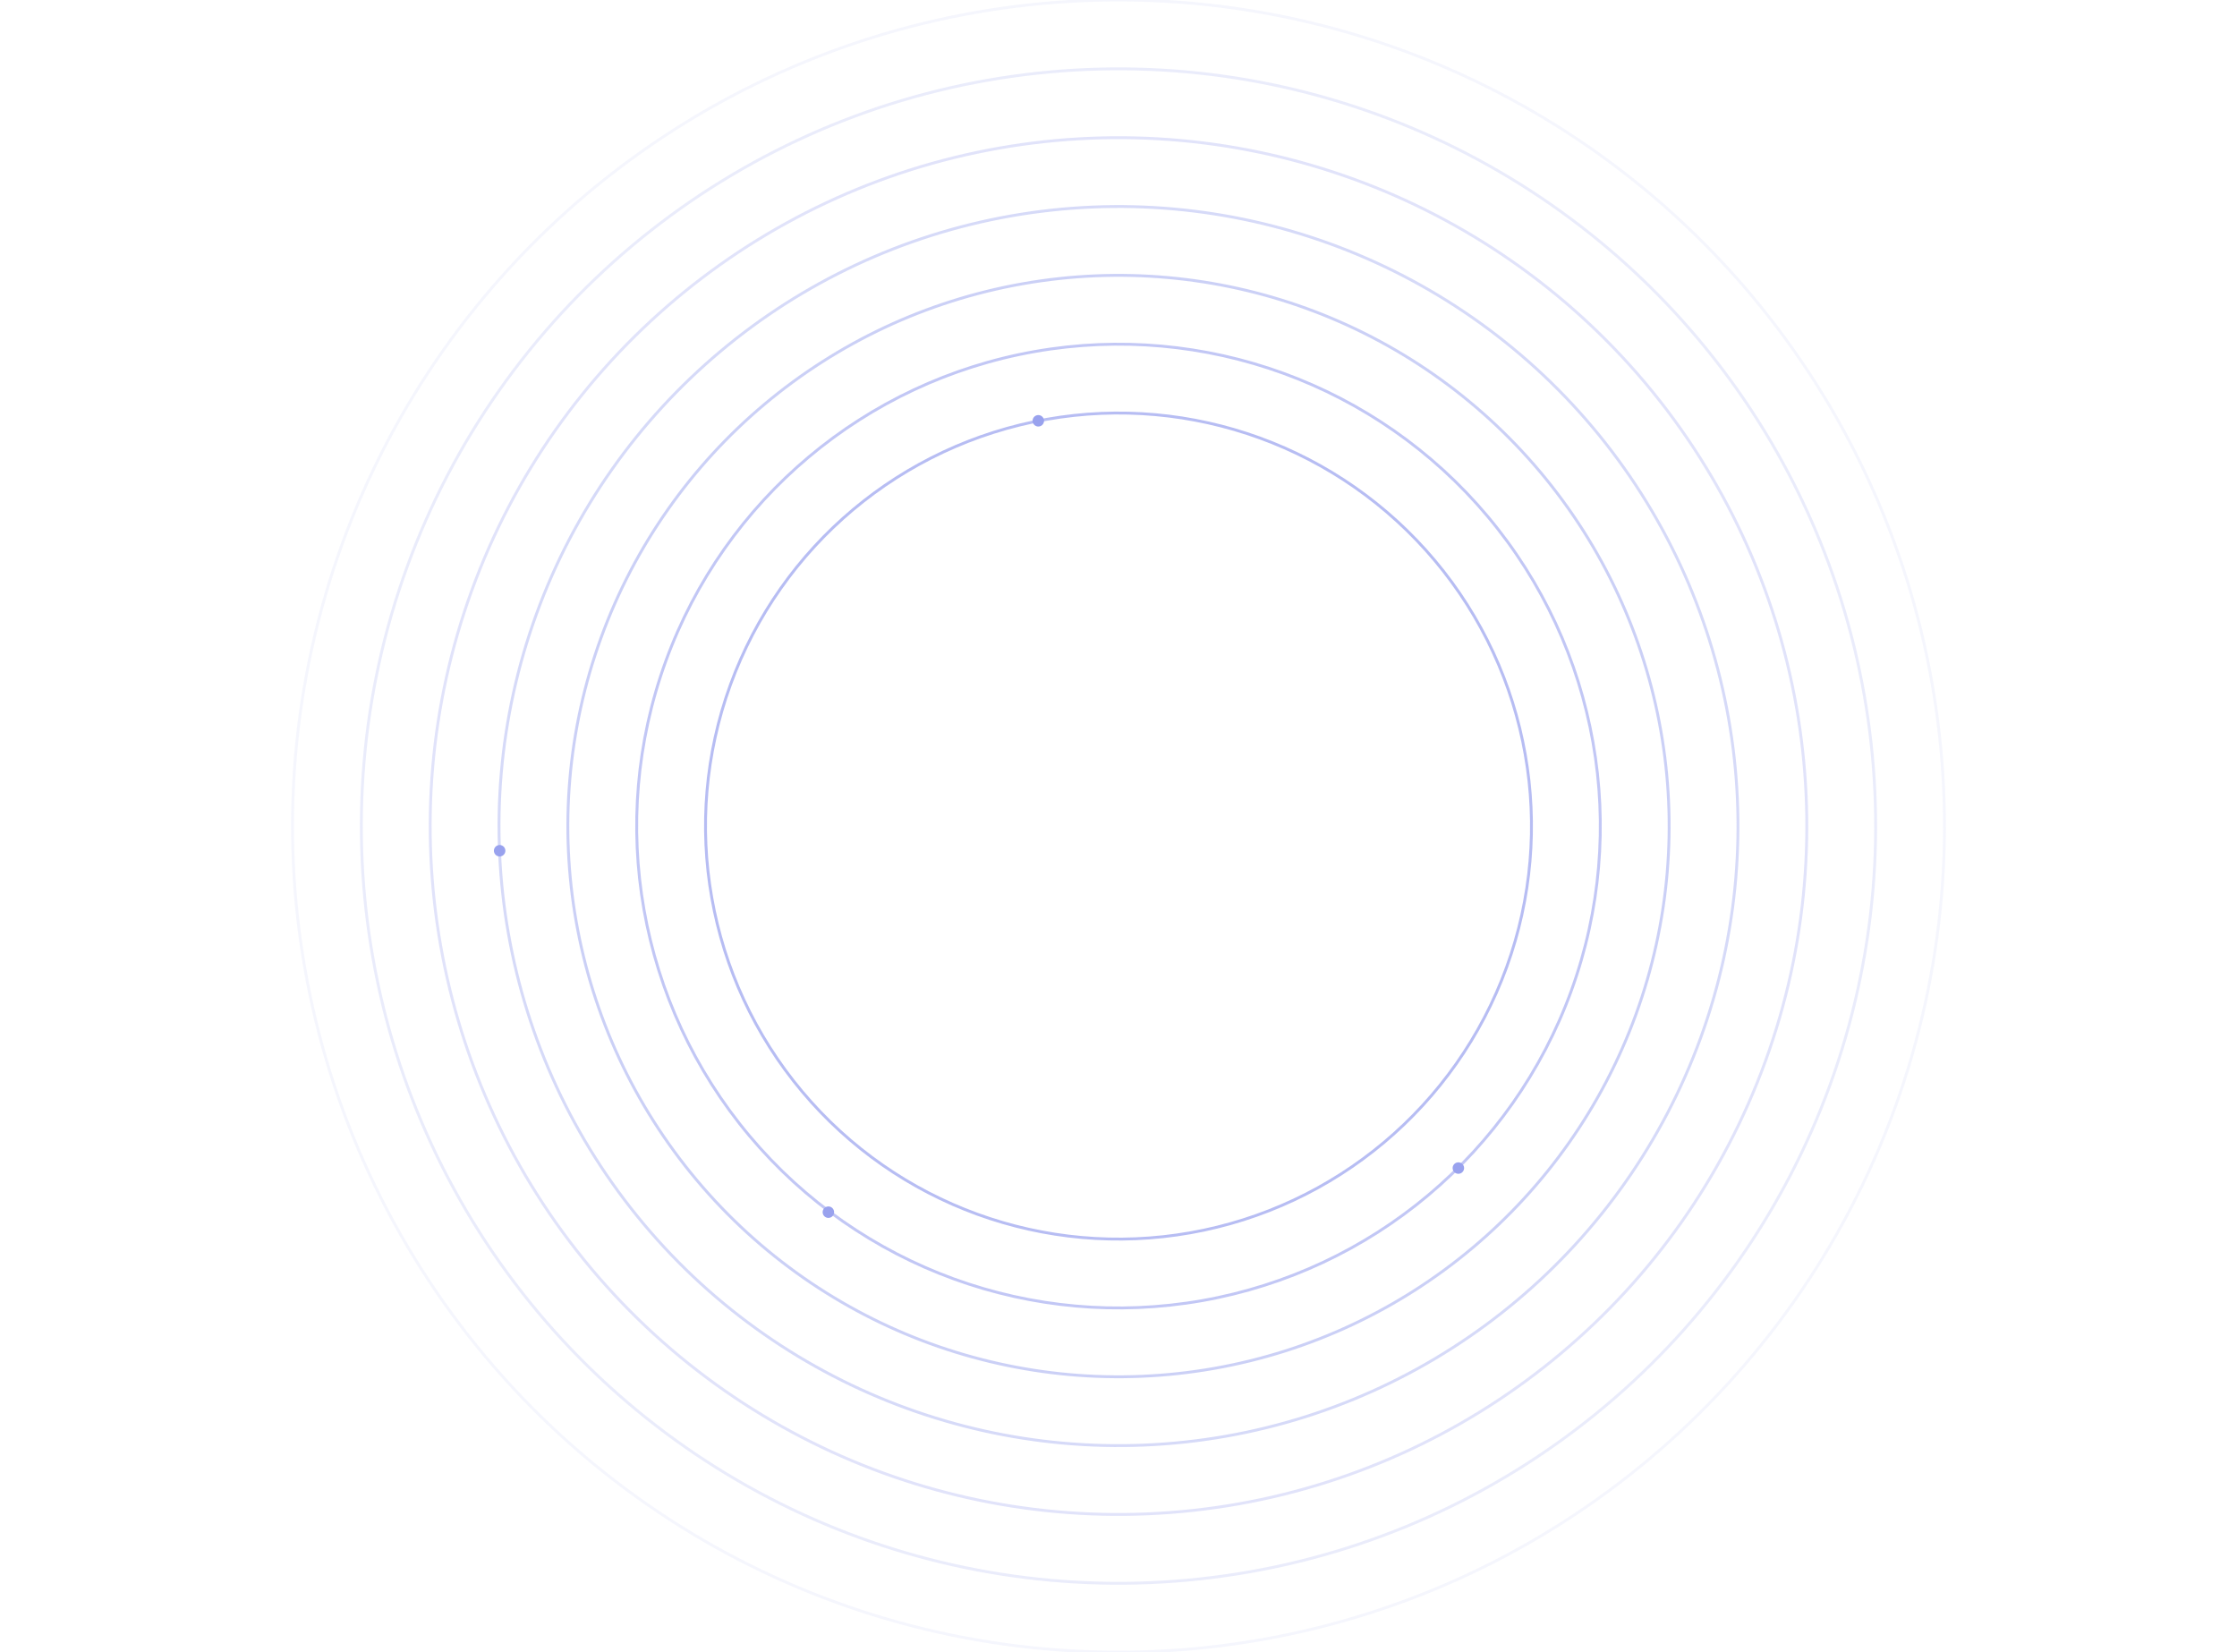 <svg xmlns:xlink="http://www.w3.org/1999/xlink" width="780" height="576" viewBox="0 0 780 576" fill="none" xmlns="http://www.w3.org/2000/svg">
<circle opacity="0.7" cx="390" cy="287.999" r="144" transform="rotate(-100 390 287.999)" stroke="#99A2EE"/>
<circle cx="362.04" cy="146.708" r="2" transform="rotate(-100 362.04 146.708)" fill="#99A2EE"/>
<circle cx="508.505" cy="407.233" r="2" transform="rotate(-100 508.505 407.233)" fill="#99A2EE"/>
<circle cx="174.215" cy="296.601" r="2" transform="rotate(-100 174.215 296.601)" fill="#99A2EE"/>
<circle cx="288.84" cy="422.611" r="2" transform="rotate(-100 288.84 422.611)" fill="#99A2EE"/>
<circle opacity="0.6" cx="390.002" cy="288" r="168" transform="rotate(-100 390.002 288)" stroke="#99A2EE"/>
<circle opacity="0.5" cx="390" cy="288" r="192" transform="rotate(-100 390 288)" stroke="#99A2EE"/>
<circle opacity="0.4" cx="390" cy="287.999" r="216" transform="rotate(-100 390 287.999)" stroke="#99A2EE"/>
<circle opacity="0.3" cx="390" cy="287.999" r="240" transform="rotate(-100 390 287.999)" stroke="#99A2EE"/>
<circle opacity="0.2" cx="390" cy="288" r="264" transform="rotate(-100 390 288)" stroke="#99A2EE"/>
<circle opacity="0.1" cx="390" cy="288" r="288" transform="rotate(-100 390 288)" stroke="#99A2EE"/>
</svg>